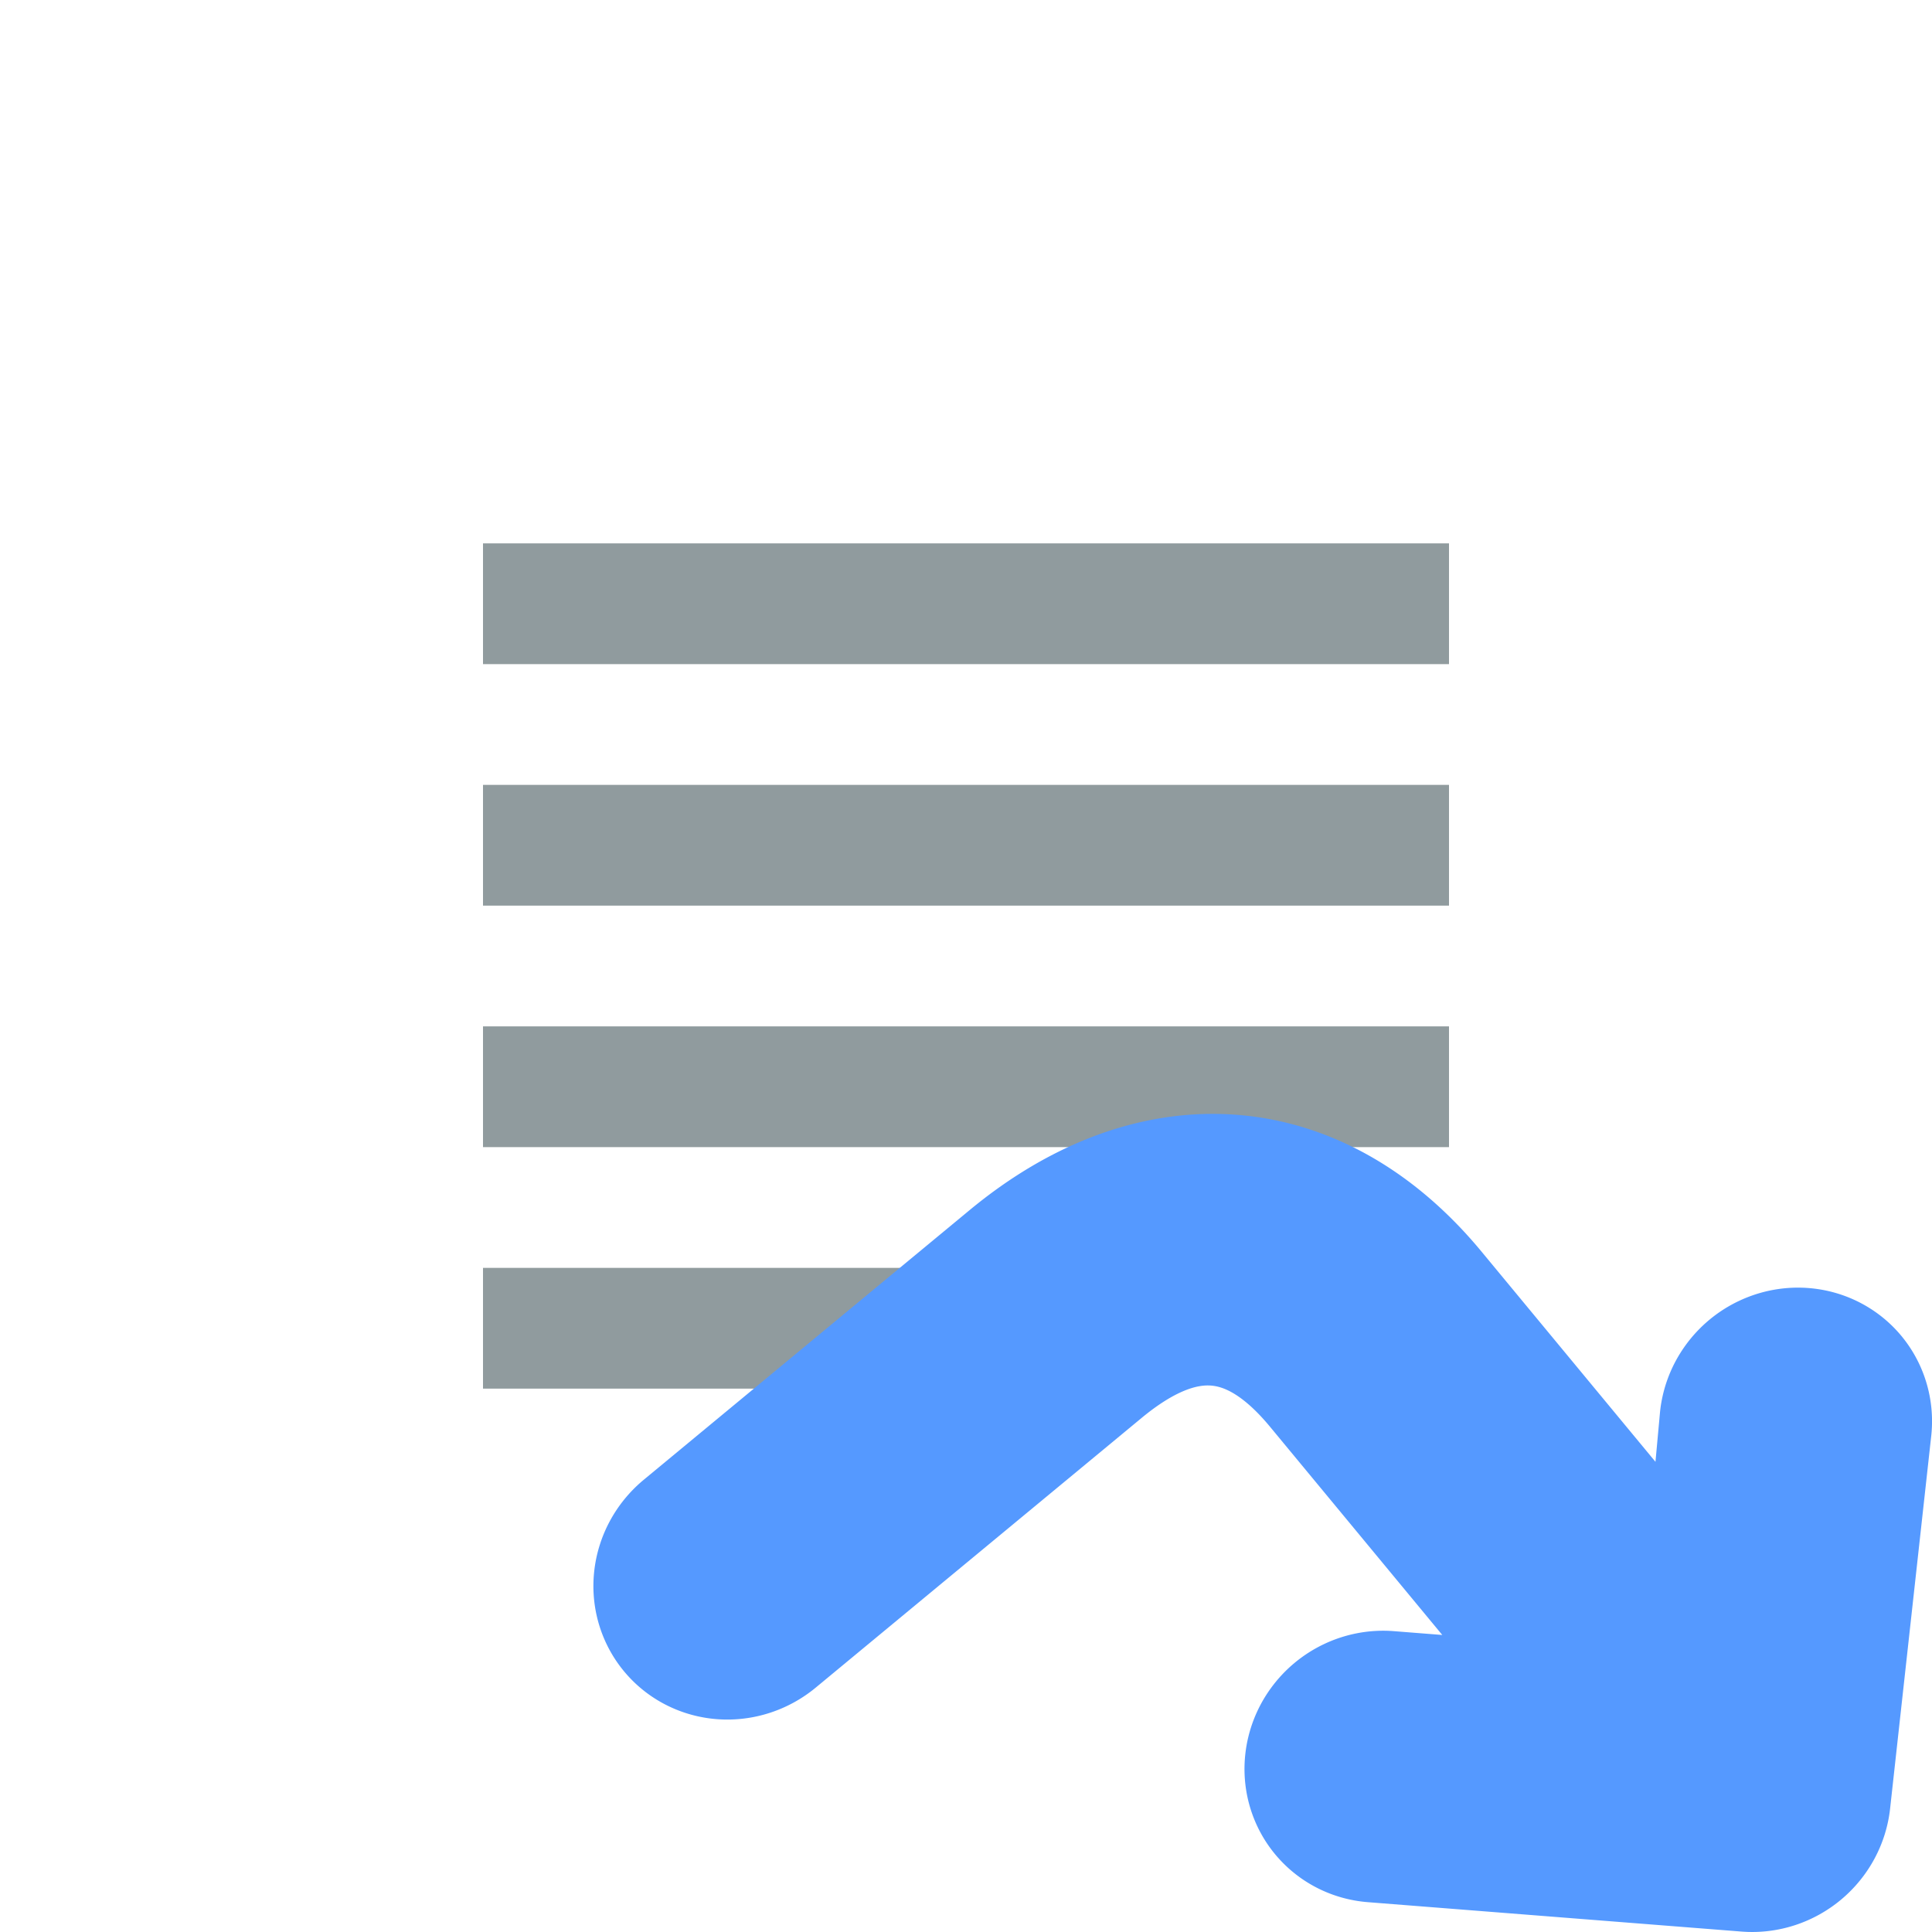 <?xml version="1.0" encoding="UTF-8" standalone="no"?>
<svg
   xmlns:dc="http://purl.org/dc/elements/1.1/"
   xmlns:cc="http://creativecommons.org/ns#"
   xmlns:rdf="http://www.w3.org/1999/02/22-rdf-syntax-ns#"
   xmlns:svg="http://www.w3.org/2000/svg"
   xmlns="http://www.w3.org/2000/svg"
   xmlns:sodipodi="http://sodipodi.sourceforge.net/DTD/sodipodi-0.dtd"
   xmlns:inkscape="http://www.inkscape.org/namespaces/inkscape"
   enable-background="new 0 0 128 128"
   height="32"
   id="Layer_1"
   version="1.1"
   viewBox="0 0 32 32"
   width="32"
   xml:space="preserve"
   sodipodi:docname="mime-txt-symlink.svg"
   inkscape:version="0.92.4 (5da689c313, 2019-01-14)"><defs
     id="defs15" /><sodipodi:namedview
     pagecolor="#ffffff"
     bordercolor="#666666"
     borderopacity="1"
     objecttolerance="10"
     gridtolerance="10"
     guidetolerance="10"
     inkscape:pageopacity="0"
     inkscape:pageshadow="2"
     inkscape:window-width="3840"
     inkscape:window-height="2068"
     id="namedview13"
     showgrid="false"
     inkscape:zoom="2.8284271"
     inkscape:cx="246.06974"
     inkscape:cy="-23.463641"
     inkscape:window-x="-12"
     inkscape:window-y="-12"
     inkscape:window-maximized="1"
     inkscape:current-layer="Layer_1" /><g
     id="g823"
     transform="translate(0,3)"><rect
       style="fill:#909b9e;fill-opacity:1;stroke-width:0.25"
       id="rect4"
       y="6"
       x="8"
       width="16"
       height="2" /><rect
       style="fill:#909b9e;fill-opacity:1;stroke-width:0.25"
       id="rect6"
       y="10"
       x="8"
       width="16"
       height="2" /><rect
       style="fill:#909b9e;fill-opacity:1;stroke-width:0.25"
       id="rect8"
       y="14"
       x="8"
       width="16"
       height="2" /><rect
       style="fill:#909b9e;fill-opacity:1;stroke-width:0.25"
       id="rect10"
       y="18"
       x="8"
       width="8"
       height="2" /></g><path
     class="cls-1"
     d="m 11.105,27.043 a 1.234,1.274 50.397 0 0 1.768,0.139 l 5.397,-4.466 c 1.34,-1.108 2.462,-1.02 3.536,0.278 l 4.752,5.744 -1.277,-0.545 -2.272,-0.179 a 1.235,1.274 50.397 0 0 -0.275,2.495 l 6.189,0.487 a 1.234,1.274 50.397 0 0 1.389,-1.149 l 0.681,-6.17 a 1.235,1.274 50.397 0 0 -2.502,-0.197 l -0.214,2.339 0.273,1.328 -4.78,-5.777 c -1.939,-2.344 -4.654,-2.558 -7.073,-0.556 l -5.397,4.466 a 1.234,1.274 50.397 0 0 -0.195,1.763 z"
     id="path8"
     inkscape:connector-curvature="0"
     style="fill:#5599ff;fill-opacity:1;stroke:#5599ff;stroke-width:2;stroke-miterlimit:4;stroke-dasharray:none;stroke-opacity:1" /></svg>